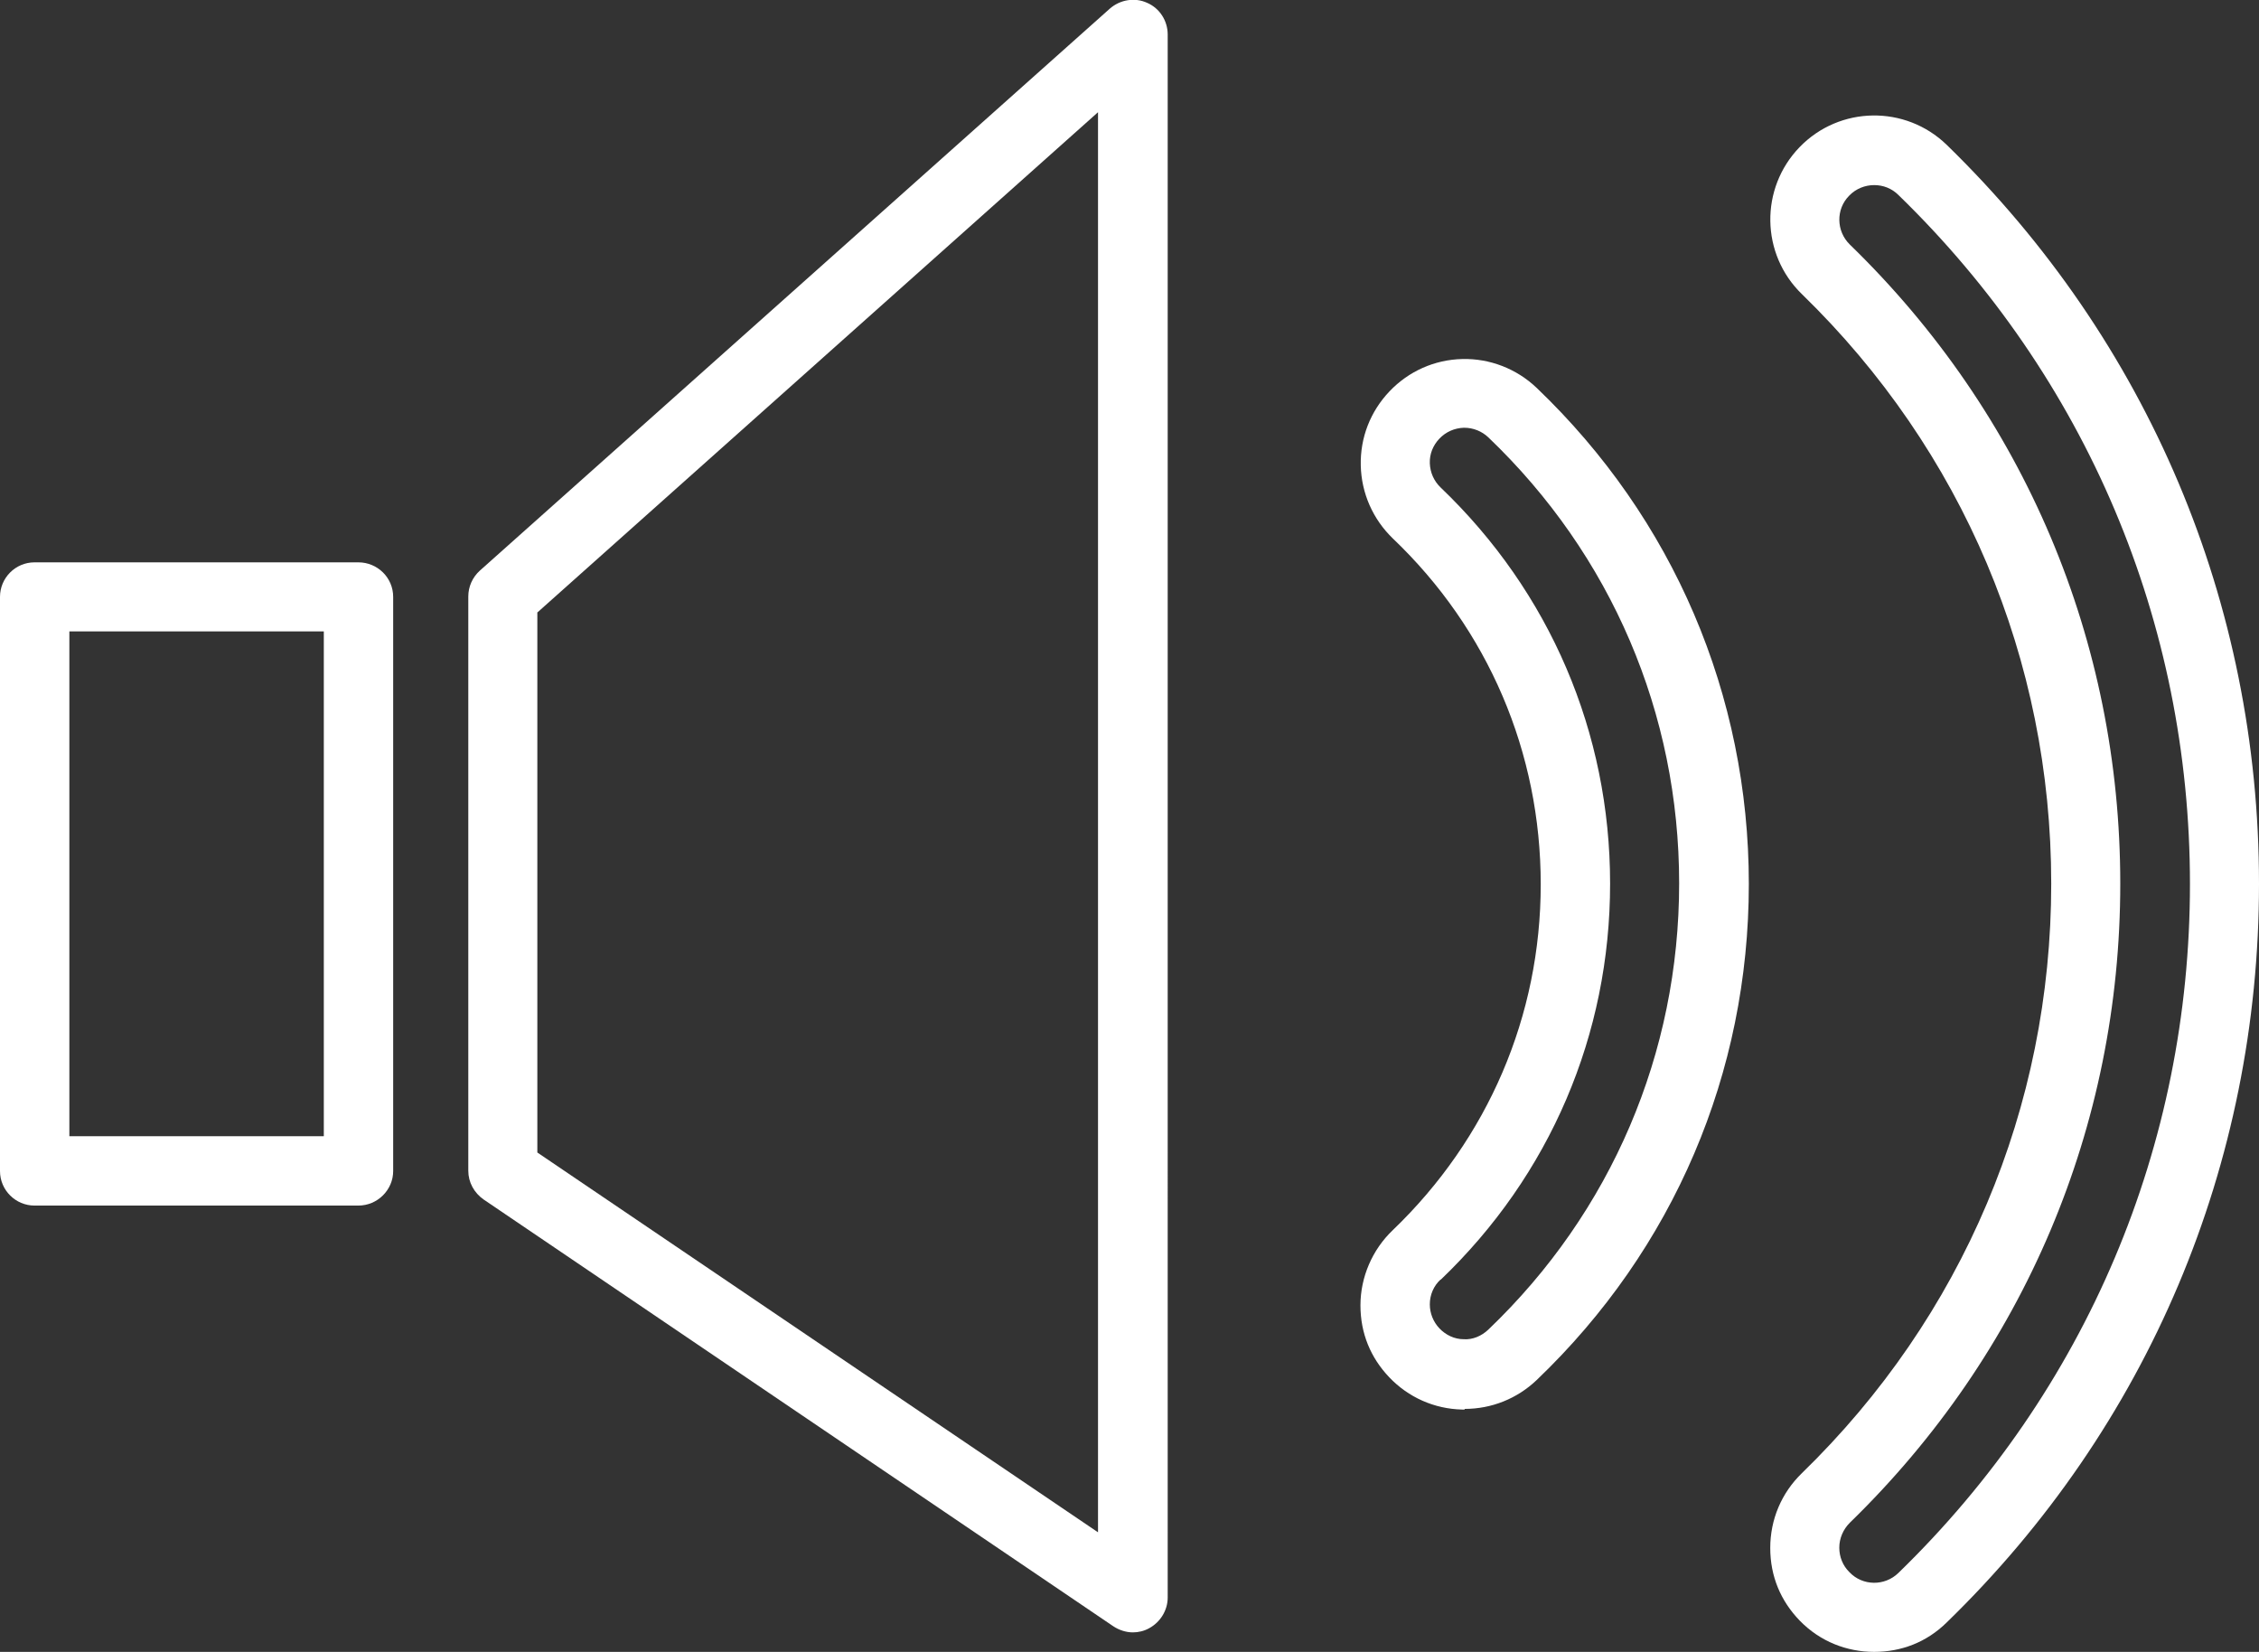 <?xml version="1.0" encoding="UTF-8"?>
<svg id="Capa_2" data-name="Capa 2" xmlns="http://www.w3.org/2000/svg" viewBox="0 0 70.67 51.67">
  <rect x="0" y="0" width="70.67" height="51.67" fill="#333333" stroke="none"/>
  <defs>
    <style>
      .cls-1 {
        fill: #fff;
      }
    </style>
  </defs>
  <g id="Capa_1-2" data-name="Capa 1">
    <g>
      <path class="cls-1" d="M1.08,37.71h10.13c.6,0,1.09-.49,1.09-1.08v-17.96c0-.6-.49-1.08-1.09-1.08H1.08c-.6,0-1.08.49-1.08,1.08v17.96c0,.6.49,1.08,1.08,1.08ZM2.17,19.75h7.96v15.79H2.17v-15.79Z"/>
      <path class="cls-1" d="M34.83,50.87c.18.12.4.19.61.19.17,0,.35-.04.51-.13.35-.19.58-.56.58-.96V1.08c0-.43-.25-.82-.64-.99-.39-.18-.85-.1-1.17.18L15.01,17.85c-.23.21-.36.5-.36.81v17.96c0,.36.18.69.48.9l19.7,13.35ZM16.82,19.15L34.35,3.51v44.42l-17.54-11.88v-16.9Z"/>
      <path class="cls-1" d="M70.67,27.64c0-8.78-3.47-16.98-9.77-23.11-1.29-1.25-3.35-1.22-4.6.07-1.25,1.29-1.22,3.35.07,4.6,5.03,4.89,7.8,11.44,7.8,18.44s-2.77,13.55-7.8,18.44c-.64.62-.99,1.45-.99,2.34s.33,1.66.92,2.27c.64.66,1.48.98,2.33.98s1.64-.3,2.27-.92c6.3-6.12,9.77-14.33,9.77-23.11ZM57.85,49.17c-.2-.2-.31-.47-.31-.76s.12-.57.33-.78c5.45-5.3,8.46-12.4,8.46-19.99s-3-14.69-8.46-19.99c-.43-.42-.44-1.11-.02-1.53.21-.22.5-.33.78-.33s.55.1.76.31c5.88,5.71,9.12,13.37,9.12,21.55s-3.24,15.84-9.12,21.55c-.43.42-1.12.41-1.53-.02Z"/>
      <path class="cls-1" d="M45.82,44.07c.84,0,1.64-.32,2.25-.9,4.29-4.1,6.64-9.61,6.64-15.52s-2.36-11.43-6.64-15.52c-.63-.6-1.47-.92-2.32-.9-.87.02-1.68.38-2.28,1.01-.6.63-.92,1.45-.9,2.32.02.87.38,1.68,1,2.28,2.99,2.85,4.63,6.7,4.63,10.82s-1.65,7.96-4.63,10.82c-.64.61-1.01,1.47-1.01,2.35s.32,1.64.9,2.25c.6.63,1.41.99,2.28,1.01.03,0,.05,0,.08,0ZM45.07,40.03c3.42-3.27,5.3-7.67,5.3-12.39s-1.88-9.12-5.3-12.39c-.21-.2-.33-.47-.34-.76s.1-.56.3-.77c.2-.21.47-.33.76-.34,0,0,.02,0,.02,0,.28,0,.55.11.75.3,3.85,3.68,5.97,8.64,5.97,13.95s-2.12,10.28-5.97,13.96c-.21.2-.49.32-.77.3-.29,0-.56-.13-.76-.34-.19-.2-.3-.47-.3-.75,0-.3.12-.58.34-.78Z"/>
    </g>
  </g>
</svg>
